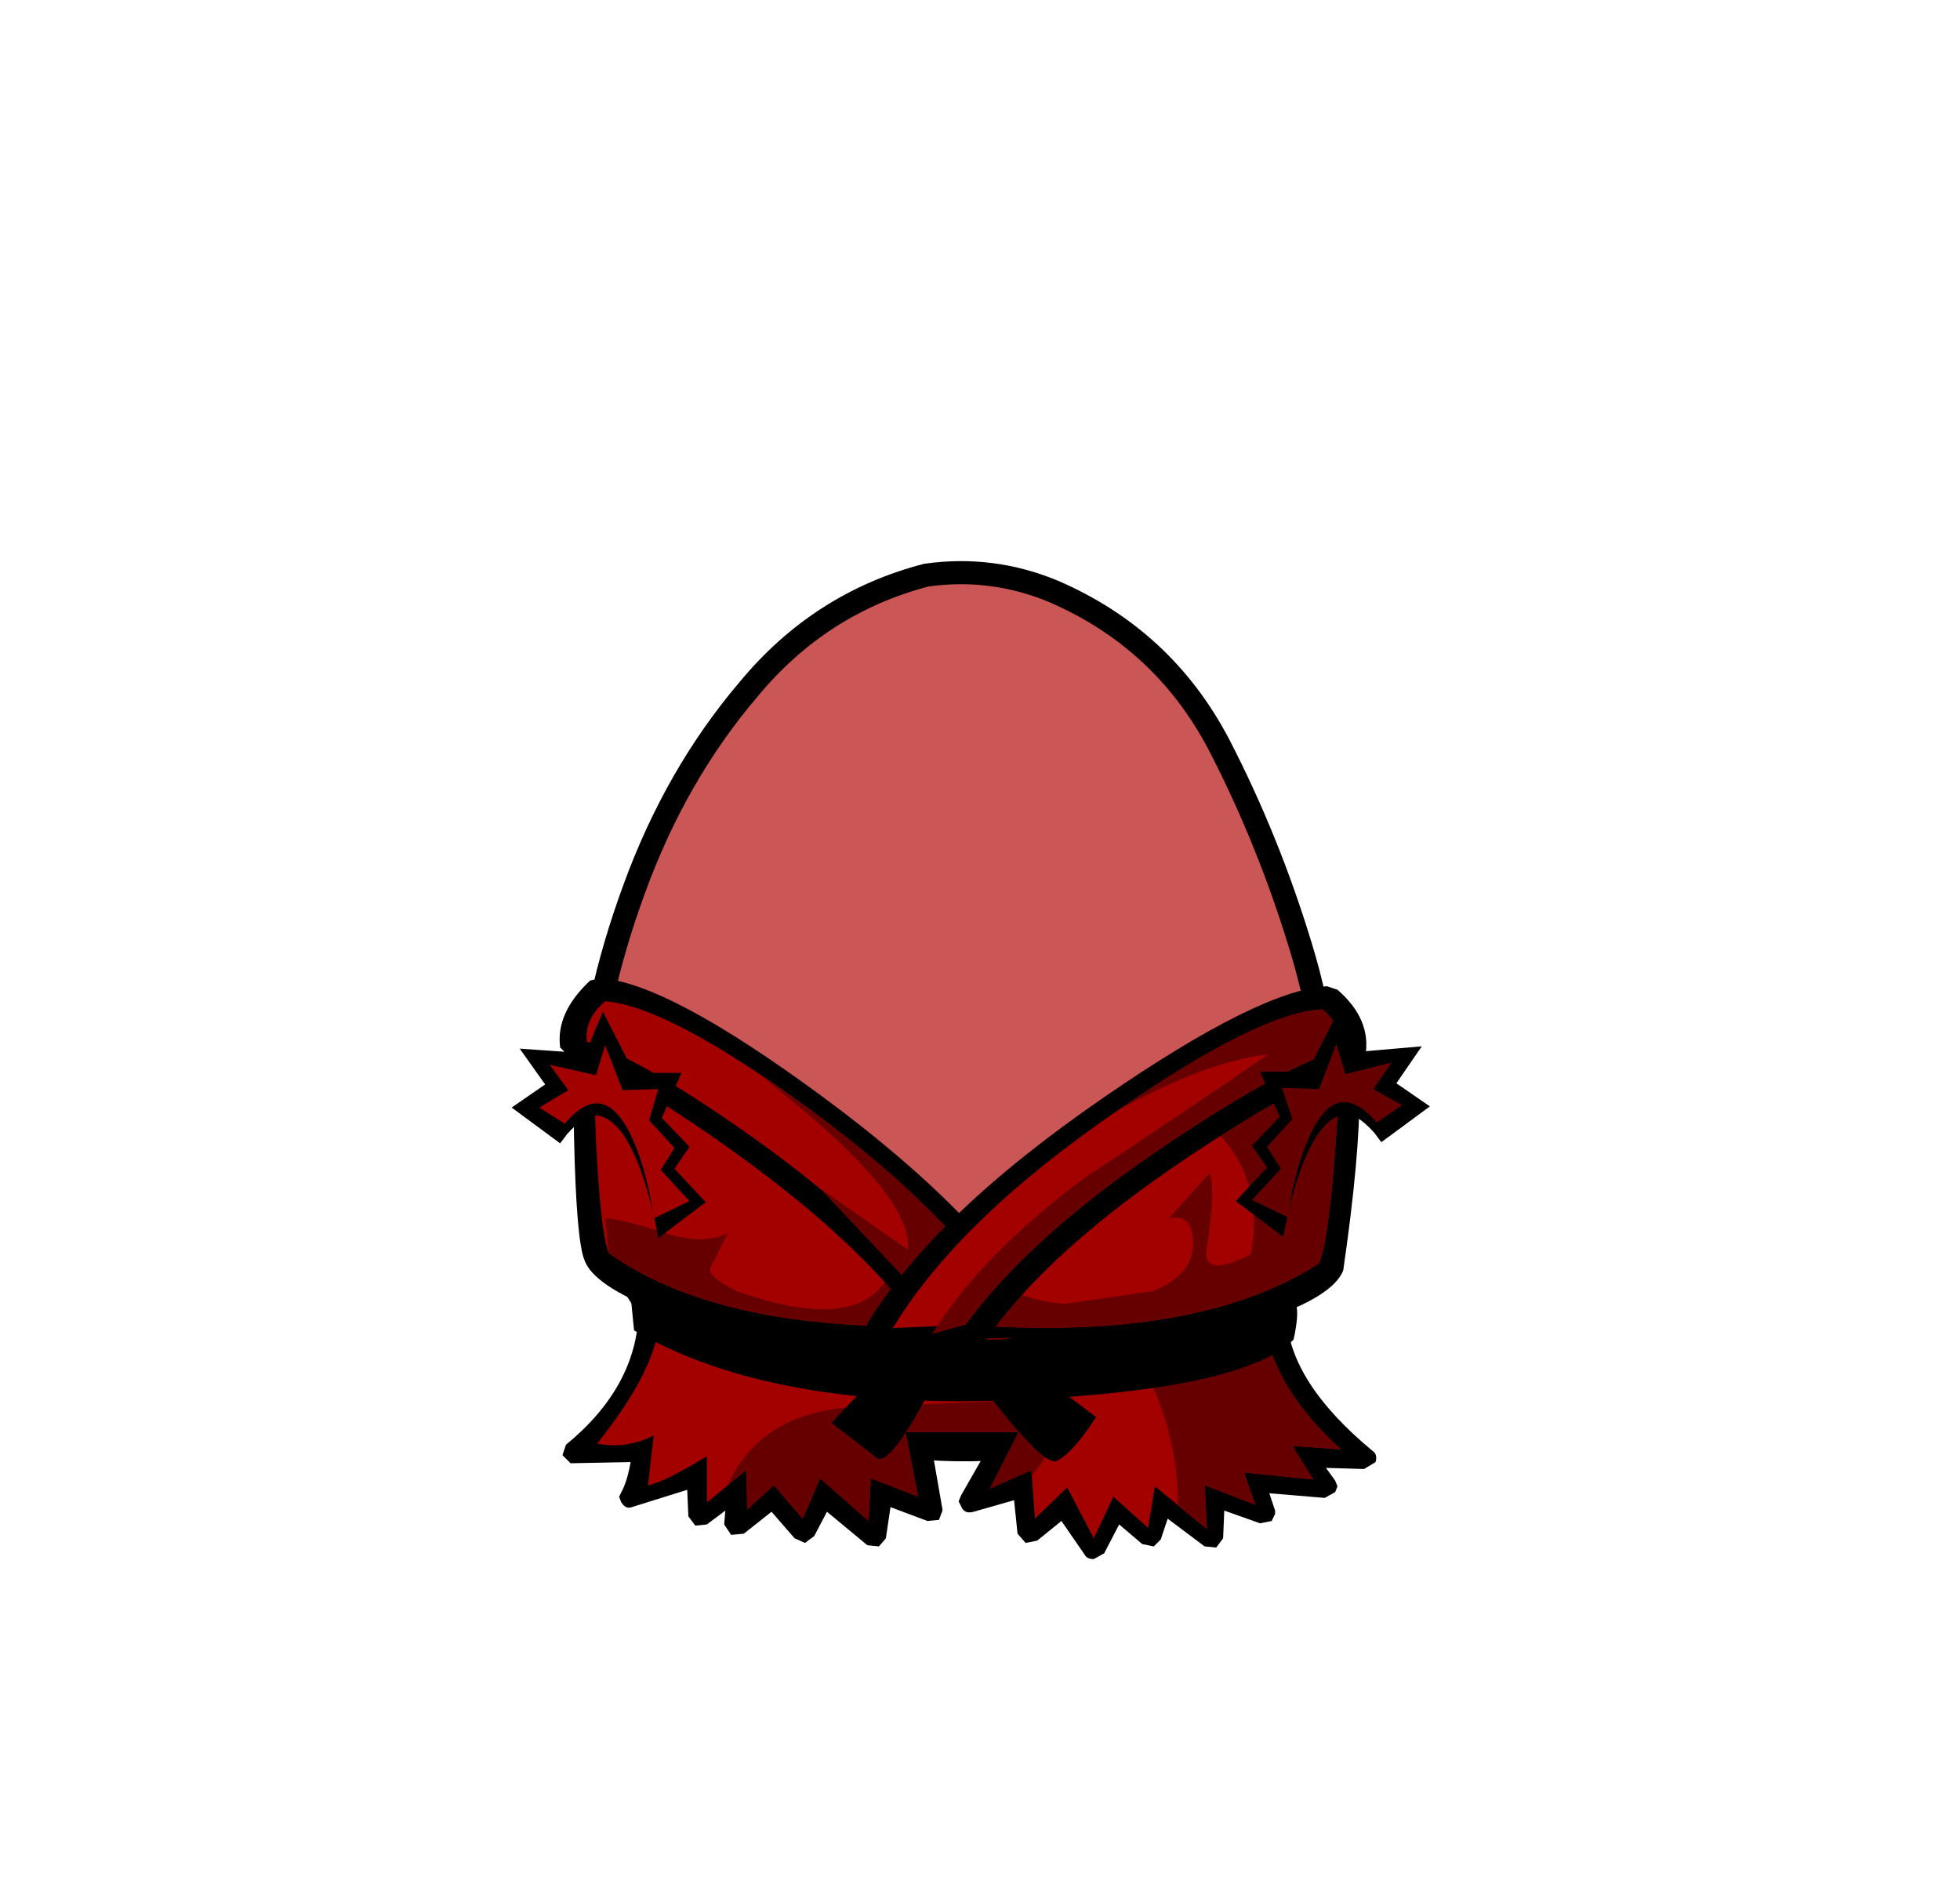 <?xml version="1.0" encoding="UTF-8" standalone="no"?>
<svg xmlns:xlink="http://www.w3.org/1999/xlink" height="82.0px" width="84.85px" xmlns="http://www.w3.org/2000/svg">
  <g transform="matrix(1.0, 0.0, 0.0, 1.0, 37.4, 42.25)">
    <use height="38.0" transform="matrix(1.0, 0.0, 0.0, 1.0, -11.95, -17.45)" width="32.05" xlink:href="#sprite0"/>
    <use height="38.95" transform="matrix(1.0, 0.0, 0.0, 1.0, -12.45, -17.95)" width="33.05" xlink:href="#sprite1"/>
    <use height="25.15" transform="matrix(1.0, 0.0, 0.0, 1.0, -15.25, 0.1)" width="39.75" xlink:href="#shape2"/>
  </g>
  <defs>
    <g id="sprite0" transform="matrix(1.0, 0.0, 0.0, 1.0, -0.05, 0.0)">
      <use height="38.0" transform="matrix(1.0, 0.0, 0.0, 1.0, 0.05, 0.0)" width="32.05" xlink:href="#shape0"/>
    </g>
    <g id="shape0" transform="matrix(1.0, 0.0, 0.0, 1.0, -0.05, 0.0)">
      <path d="M27.35 7.4 Q29.5 11.55 30.9 16.15 32.35 20.85 32.05 25.65 31.7 30.6 27.85 33.75 24.05 36.95 19.1 37.8 L16.5 38.0 Q12.9 38.0 9.45 36.85 4.8 35.25 2.35 31.35 -0.2 27.4 0.05 23.0 0.25 18.6 2.05 13.7 3.85 8.75 7.0 5.05 10.1 1.3 14.7 0.1 L16.5 0.0 Q18.4 0.05 20.2 0.8 24.95 2.85 27.35 7.4" fill="#cb5656" fill-rule="evenodd" stroke="none"/>
    </g>
    <g id="sprite1" transform="matrix(1.0, 0.0, 0.0, 1.0, 0.45, 0.5)">
      <use height="38.95" transform="matrix(1.0, 0.0, 0.0, 1.0, -0.45, -0.5)" width="33.05" xlink:href="#shape1"/>
    </g>
    <g id="shape1" transform="matrix(1.0, 0.0, 0.0, 1.0, 0.45, 0.5)">
      <path d="M27.35 7.4 Q24.95 2.85 20.2 0.8 17.55 -0.3 14.7 0.1 10.1 1.3 7.0 5.05 3.85 8.75 2.05 13.7 0.25 18.6 0.05 23.0 -0.2 27.4 2.35 31.35 4.8 35.25 9.45 36.85 14.1 38.4 19.1 37.8 24.05 36.95 27.85 33.75 31.7 30.6 32.05 25.65 32.35 20.85 30.9 16.15 29.5 11.55 27.35 7.4 Z" fill="none" stroke="#000000" stroke-linecap="round" stroke-linejoin="round" stroke-width="1.0"/>
    </g>
    <g id="shape2" transform="matrix(1.0, 0.0, 0.0, 1.0, 15.25, -0.1)">
      <path d="M22.0 20.55 Q22.25 20.7 22.15 21.05 L21.65 21.35 20.0 21.3 20.4 21.85 20.5 22.1 20.4 22.35 19.95 22.6 17.55 22.4 17.8 23.15 17.8 23.3 17.65 23.6 17.15 23.7 15.6 23.15 15.55 24.35 15.25 24.75 14.75 24.7 13.15 23.5 12.85 24.4 12.55 24.7 12.05 24.6 11.05 23.75 10.4 25.0 9.95 25.25 Q9.65 25.25 9.55 25.05 L8.55 23.6 7.5 24.45 7.0 24.55 6.65 24.15 6.5 22.7 4.75 23.2 Q4.4 23.3 4.25 23.05 L4.1 22.75 4.2 22.5 5.2 20.75 3.0 20.8 3.4 23.1 3.4 23.15 3.25 23.55 2.75 23.6 1.15 23.0 0.95 24.35 0.65 24.7 0.15 24.65 -1.6 23.2 -2.15 24.25 -2.55 24.55 -3.0 24.35 -4.0 23.2 -5.2 24.15 -5.75 24.2 -6.05 23.75 -6.0 23.15 -6.8 23.75 -7.3 23.8 -7.6 23.4 -7.65 22.25 -10.05 23.0 Q-10.3 23.1 -10.5 22.8 L-10.6 22.55 -10.5 22.35 Q-10.25 21.9 -10.1 21.05 L-12.7 21.1 -13.05 20.75 -12.9 20.3 Q-9.85 17.8 -9.75 14.55 -9.75 14.1 -9.25 14.1 L-8.85 14.3 Q12.8 17.7 17.5 14.45 L18.0 14.4 18.3 14.8 Q18.45 17.6 22.0 20.55" fill="#000000" fill-rule="evenodd" stroke="none"/>
      <path d="M2.35 22.55 L0.3 21.75 0.2 23.6 -1.9 21.75 -2.65 23.5 -3.9 22.05 -5.05 23.1 -5.1 21.4 -6.8 22.8 -6.8 20.8 Q-8.7 21.95 -9.35 22.05 L-9.1 19.9 Q-10.3 20.5 -11.55 20.25 -9.2 17.3 -8.9 15.3 12.3 18.25 17.4 15.5 18.0 18.1 20.65 20.5 L18.55 20.35 19.45 21.8 16.45 21.5 16.95 22.9 14.75 22.05 14.85 23.95 12.6 22.1 12.3 23.9 10.8 22.55 9.95 24.35 8.8 22.15 7.4 23.5 7.25 21.4 5.45 22.2 6.7 19.75 1.8 19.75 2.35 22.55" fill="#a30000" fill-rule="evenodd" stroke="none"/>
      <path d="M0.3 21.75 L0.2 23.6 -1.9 21.75 -2.65 23.5 -3.9 22.05 -5.05 23.1 -5.1 21.4 -5.9 22.05 Q-4.35 18.65 0.2 18.65 L8.5 18.3 Q8.5 20.25 7.25 21.65 L7.25 21.4 5.45 22.2 6.7 19.75 1.8 19.75 2.35 22.55 0.3 21.75" fill="#660000" fill-rule="evenodd" stroke="none"/>
      <path d="M11.95 16.65 Q15.65 16.4 17.4 15.5 18.0 18.1 20.65 20.5 L18.55 20.35 19.45 21.8 16.45 21.5 16.95 22.9 14.75 22.05 14.85 23.95 13.6 22.95 Q13.6 19.65 11.95 16.65" fill="#660000" fill-rule="evenodd" stroke="none"/>
      <path d="M18.7 14.2 Q18.85 14.6 18.6 15.75 16.4 17.9 6.8 18.35 -3.95 18.85 -9.95 15.35 L-10.1 13.85 Q-1.75 17.5 18.7 14.2" fill="#000000" fill-rule="evenodd" stroke="none"/>
      <path d="M2.25 15.85 Q3.2 17.9 2.85 17.95 1.2 21.1 0.6 20.9 L-1.4 19.35 Q1.8 15.9 2.25 15.85" fill="#000000" fill-rule="evenodd" stroke="none"/>
      <path d="M5.85 16.25 Q6.3 16.25 10.05 19.1 9.05 20.65 8.35 21.0 7.85 21.25 5.6 18.4 5.3 18.4 5.85 16.25" fill="#000000" fill-rule="evenodd" stroke="none"/>
      <path d="M6.9 15.6 L6.45 15.9 Q-1.45 16.8 -7.25 15.05 -11.6 13.7 -12.1 12.3 -12.45 11.45 -12.55 7.0 -12.65 1.95 -11.65 1.45 L-11.2 1.4 Q-8.05 2.15 -2.2 6.65 3.65 11.1 6.85 15.15 7.05 15.4 6.9 15.6" fill="#000000" fill-rule="evenodd" stroke="none"/>
      <path d="M-11.05 12.0 Q-11.4 11.1 -11.6 7.1 -11.8 2.8 -11.1 2.45 -8.1 3.45 -3.05 7.15 2.4 11.2 5.4 15.05 -5.7 15.8 -11.05 12.0" fill="#a30000" fill-rule="evenodd" stroke="none"/>
      <path d="M1.5 10.9 Q3.9 13.1 5.4 15.05 -5.7 15.8 -11.05 12.0 L-11.2 10.5 Q-10.55 10.5 -8.55 11.15 -7.0 11.65 -5.9 11.15 L-6.65 12.65 Q-6.75 13.05 -5.5 13.65 1.45 16.1 1.5 10.9" fill="#660000" fill-rule="evenodd" stroke="none"/>
      <path d="M8.05 15.55 Q7.75 16.3 6.5 16.55 3.95 16.85 2.85 15.7 0.15 11.75 -5.65 7.6 -10.4 4.2 -12.8 3.45 L-13.15 3.1 Q-13.35 1.6 -11.85 0.2 L-11.4 0.1 Q-8.5 0.3 -1.9 5.15 5.25 10.4 8.0 15.25 L8.05 15.55" fill="#000000" fill-rule="evenodd" stroke="none"/>
      <path d="M6.95 15.4 Q5.6 16.2 3.75 15.2 1.1 11.2 -4.8 7.0 -9.6 3.6 -12.0 2.85 -12.1 1.85 -11.2 1.1 -8.5 1.3 -2.45 5.7 4.25 10.6 6.95 15.4" fill="#a30000" fill-rule="evenodd" stroke="none"/>
      <path d="M6.95 15.4 Q5.6 16.2 3.75 15.2 L-1.9 9.2 1.9 11.85 Q2.15 9.45 -4.45 4.35 3.65 9.65 6.95 15.4" fill="#660000" fill-rule="evenodd" stroke="none"/>
      <path d="M20.2 1.85 L20.65 1.9 Q22.2 2.75 20.75 12.75 20.2 14.15 15.8 15.35 L2.05 15.8 1.65 15.55 Q1.5 15.3 1.7 15.1 5.0 11.1 11.05 6.8 17.05 2.5 20.2 1.85" fill="#000000" fill-rule="evenodd" stroke="none"/>
      <path d="M3.2 15.0 Q6.35 11.25 11.9 7.35 17.1 3.75 20.1 2.9 20.75 3.25 20.4 7.55 20.1 11.5 19.7 12.45 14.1 16.05 3.2 15.0" fill="#a30000" fill-rule="evenodd" stroke="none"/>
      <path d="M14.25 11.6 Q14.25 10.25 13.2 10.5 L14.95 8.55 Q15.25 9.1 14.85 11.75 14.6 13.15 16.75 12.05 17.15 9.95 16.35 8.25 15.55 6.65 14.3 6.2 L20.1 2.9 Q20.75 3.25 20.4 7.55 20.1 11.5 19.7 12.45 14.1 16.05 3.2 15.0 L5.3 12.75 Q6.3 14.0 8.7 14.2 L12.5 13.65 Q14.25 12.95 14.25 11.6" fill="#660000" fill-rule="evenodd" stroke="none"/>
      <path d="M21.7 3.5 L21.35 3.85 Q18.95 4.55 14.1 7.8 8.1 11.8 5.35 15.65 4.1 16.8 1.65 16.4 0.4 16.15 0.15 15.4 L0.15 15.05 Q3.05 10.3 10.4 5.25 17.15 0.6 20.05 0.45 L20.5 0.6 Q22.0 1.9 21.7 3.5" fill="#000000" fill-rule="evenodd" stroke="none"/>
      <path d="M1.25 15.25 Q4.1 10.55 10.95 5.85 17.1 1.6 19.85 1.45 20.75 2.2 20.6 3.2 18.2 3.9 13.25 7.2 7.25 11.2 4.4 15.1 L1.25 15.25" fill="#a30000" fill-rule="evenodd" stroke="none"/>
      <path d="M19.85 1.45 Q20.75 2.2 20.6 3.2 18.2 3.9 13.25 7.2 7.25 11.2 4.4 15.1 L2.95 15.5 Q5.15 12.0 9.55 8.75 13.55 6.1 17.5 3.4 14.8 3.7 10.95 5.85 17.15 1.55 19.85 1.45" fill="#660000" fill-rule="evenodd" stroke="none"/>
      <path d="M-8.8 7.5 L-9.35 6.9 -8.95 7.7 -8.8 7.5 M-7.9 4.2 L-8.75 6.15 -7.55 7.4 -8.2 8.35 -6.85 9.8 -8.9 11.35 -9.05 10.6 Q-10.0 6.35 -11.5 6.05 -12.05 5.95 -12.85 6.85 L-13.15 7.25 -15.25 5.7 -13.8 4.7 -14.9 3.15 -12.05 3.35 -11.3 1.55 -9.95 4.2 -7.9 4.2" fill="#000000" fill-rule="evenodd" stroke="none"/>
      <path d="M-9.95 7.2 Q-11.2 4.3 -12.95 6.4 L-14.05 5.7 -12.8 4.95 -13.6 3.85 -11.6 4.3 -11.2 3.0 -10.45 4.95 -8.9 4.9 -9.3 6.25 -8.2 7.45 -8.8 8.4 -7.55 9.75 -9.1 10.5 Q-9.35 8.65 -9.95 7.2" fill="#a30000" fill-rule="evenodd" stroke="none"/>
      <path d="M18.05 7.45 L18.2 7.65 18.6 6.85 18.05 7.45 M20.55 1.5 L21.25 3.3 24.15 3.05 23.05 4.65 24.5 5.65 22.4 7.2 22.1 6.8 Q21.3 5.9 20.75 6.0 19.25 6.3 18.3 10.55 L18.15 11.3 16.1 9.75 17.45 8.3 16.8 7.35 18.0 6.1 17.15 4.15 19.2 4.15 20.55 1.5" fill="#000000" fill-rule="evenodd" stroke="none"/>
      <path d="M23.3 5.6 L22.2 6.35 Q20.4 4.25 19.2 7.15 18.6 8.6 18.35 10.45 L16.8 9.7 18.05 8.35 17.45 7.4 18.55 6.2 18.1 4.85 19.7 4.9 20.45 2.95 20.85 4.25 22.85 3.75 22.05 4.9 23.3 5.6" fill="#660000" fill-rule="evenodd" stroke="none"/>
    </g>
  </defs>
</svg>
